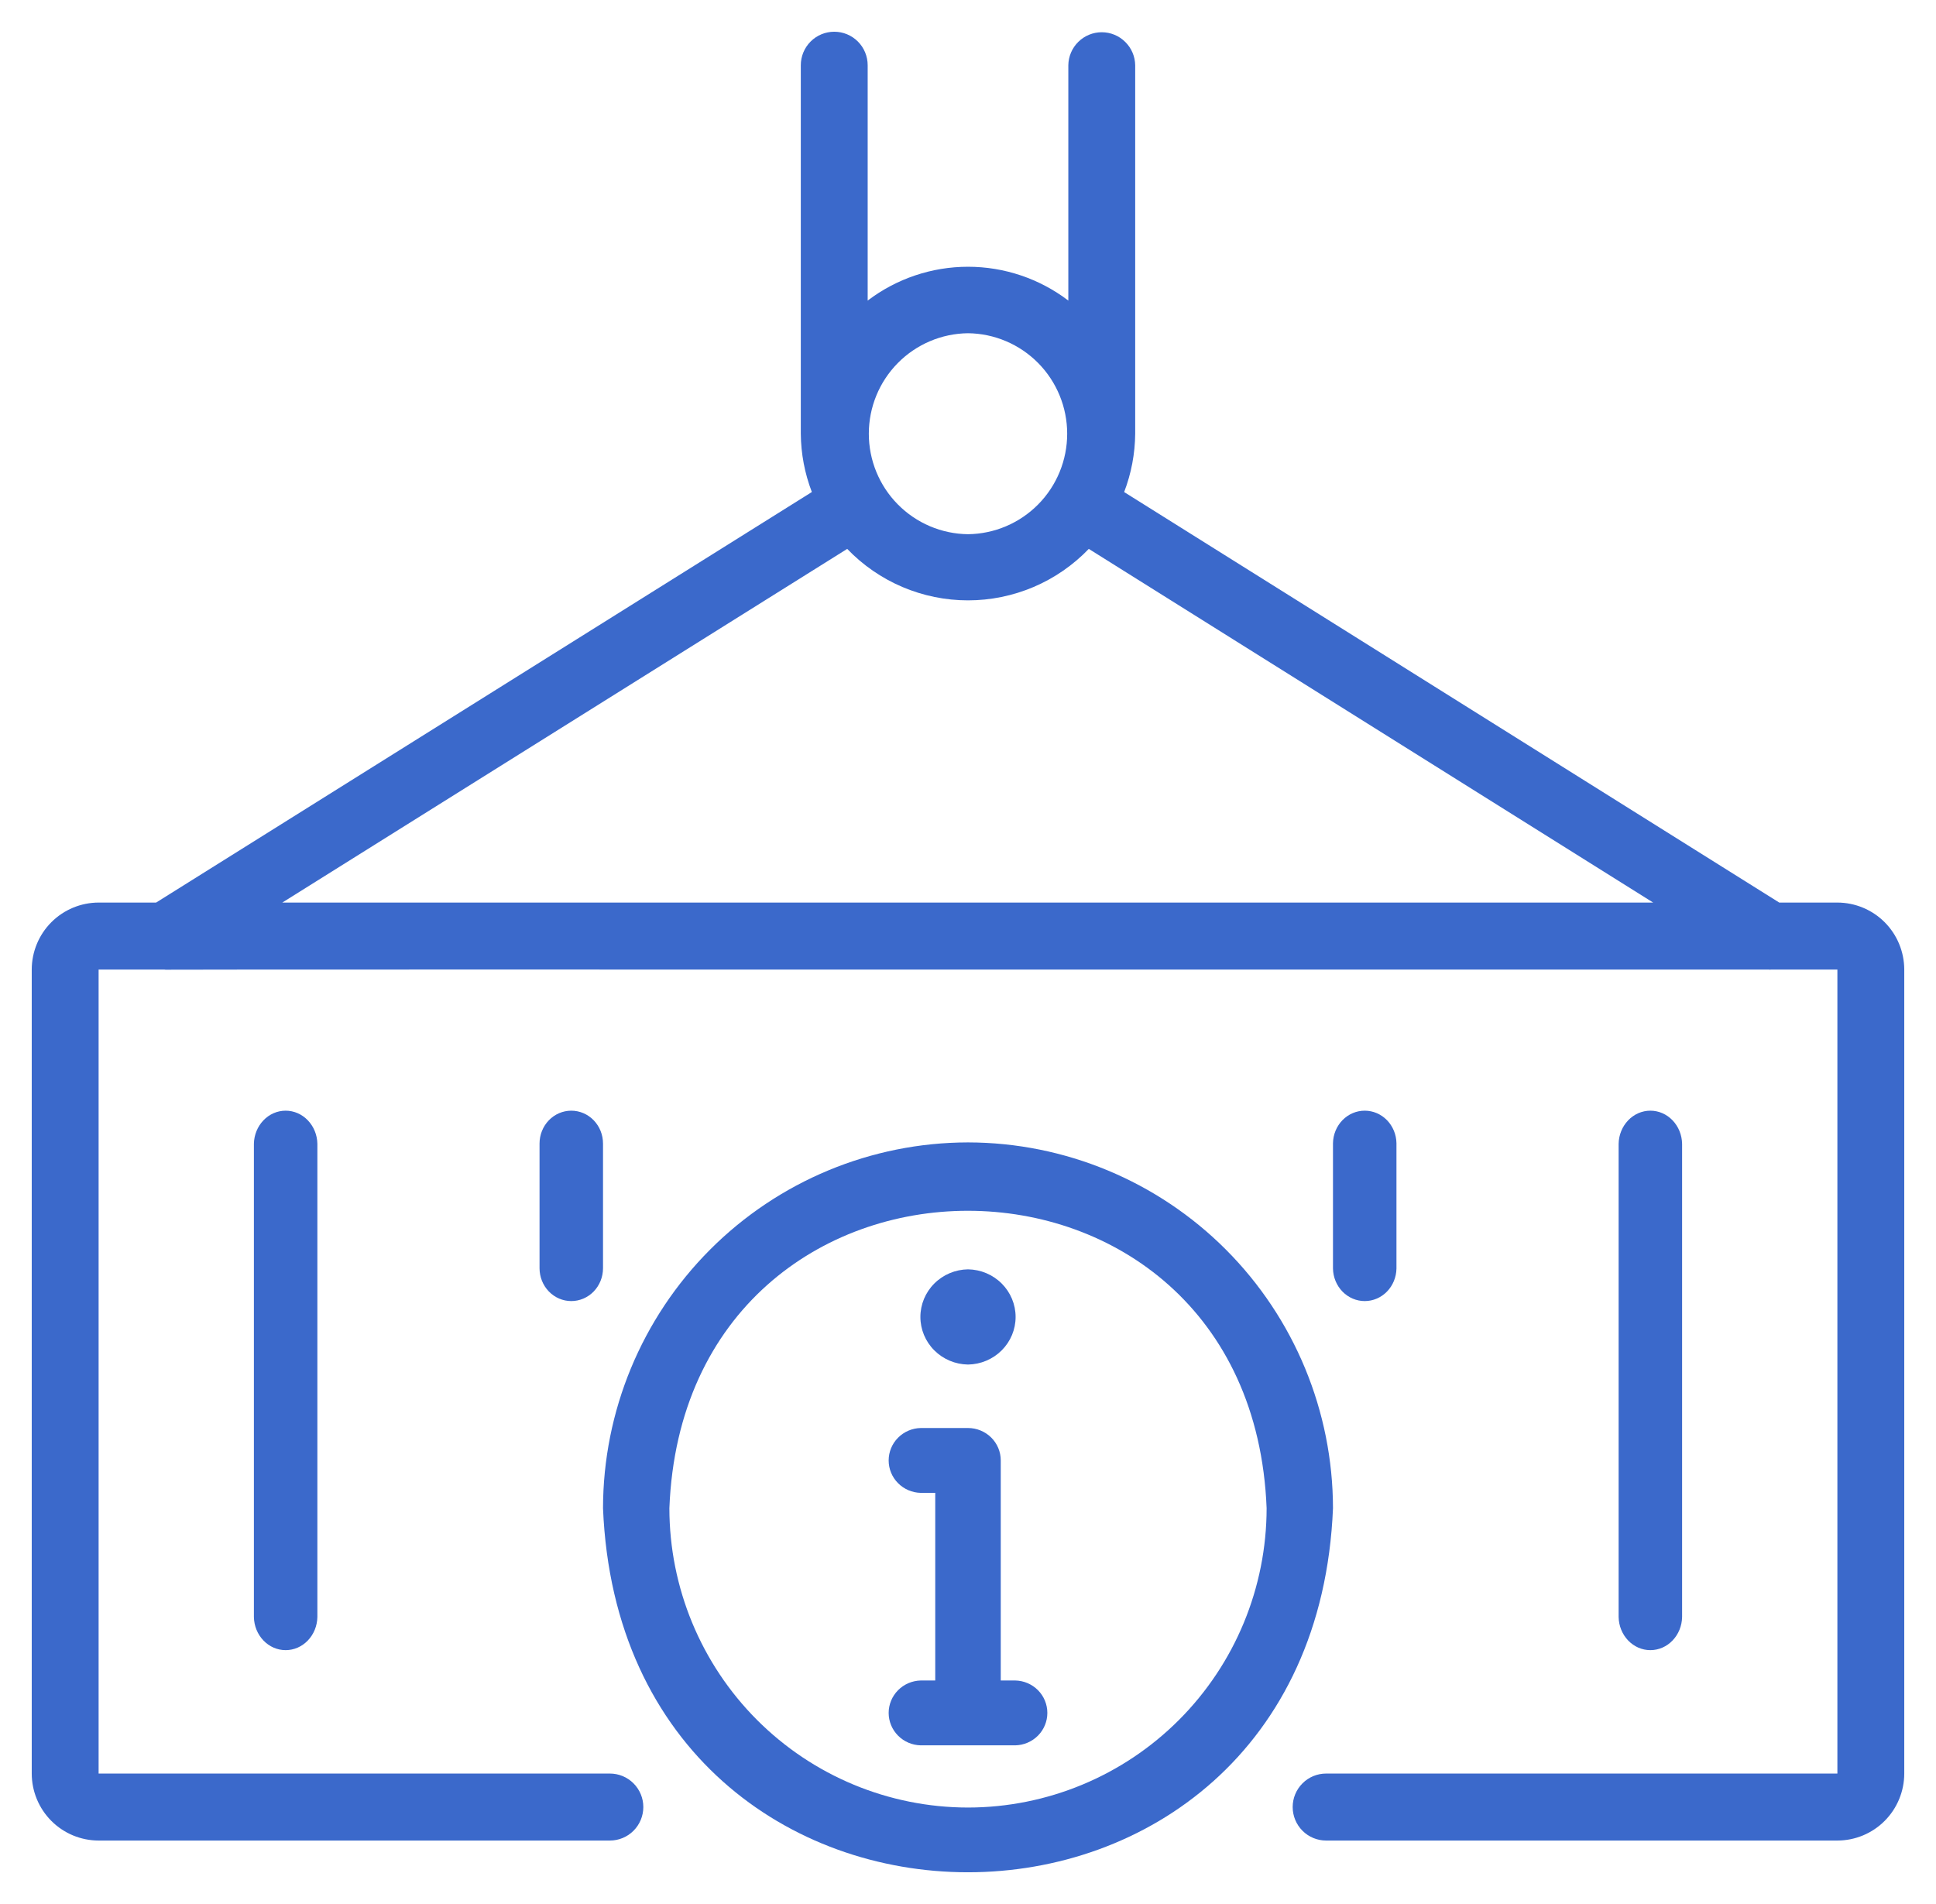 <svg width="61" height="60" viewBox="0 0 61 60" fill="none" xmlns="http://www.w3.org/2000/svg">
<path d="M57.893 28.442H56.061L35.42 15.506C35.645 14.919 35.763 14.296 35.768 13.668V2.056C35.764 1.778 35.651 1.514 35.453 1.32C35.256 1.125 34.991 1.016 34.714 1.016C34.438 1.016 34.172 1.125 33.975 1.32C33.778 1.514 33.665 1.779 33.661 2.056V9.472C32.752 8.78 31.642 8.406 30.5 8.406C29.358 8.406 28.248 8.781 27.339 9.472V2.056C27.339 1.776 27.228 1.507 27.031 1.309C26.833 1.111 26.565 1 26.286 1C26.006 1 25.738 1.111 25.541 1.309C25.343 1.507 25.232 1.776 25.232 2.056V13.668C25.237 14.296 25.355 14.919 25.58 15.505L4.919 28.442H3.107C2.549 28.443 2.013 28.666 1.618 29.061C1.223 29.457 1.001 29.994 1 30.554V55.889C1.001 56.449 1.223 56.985 1.618 57.381C2.013 57.777 2.549 57.999 3.107 58H19.216C19.496 58 19.764 57.889 19.961 57.691C20.159 57.493 20.27 57.224 20.27 56.944C20.27 56.664 20.159 56.396 19.961 56.198C19.764 56 19.496 55.889 19.216 55.889H3.107V30.554H5.182C5.193 30.554 5.204 30.558 5.215 30.558C5.203 30.546 55.732 30.558 55.734 30.554C55.755 30.558 55.776 30.558 55.797 30.554H57.893V55.889H41.784C41.504 55.889 41.236 56 41.039 56.198C40.841 56.396 40.73 56.664 40.73 56.944C40.73 57.224 40.841 57.493 41.039 57.691C41.236 57.889 41.504 58 41.784 58H57.893C58.452 57.999 58.987 57.777 59.382 57.381C59.777 56.985 59.999 56.449 60 55.889V30.554C59.999 29.994 59.777 29.457 59.382 29.061C58.987 28.666 58.452 28.443 57.893 28.442ZM30.5 10.501C31.332 10.51 32.127 10.848 32.712 11.441C33.297 12.034 33.625 12.834 33.625 13.668C33.625 14.501 33.297 15.302 32.712 15.894C32.127 16.487 31.332 16.825 30.5 16.834C29.668 16.825 28.873 16.487 28.288 15.894C27.703 15.302 27.375 14.501 27.375 13.668C27.375 12.834 27.703 12.034 28.288 11.441C28.873 10.848 29.668 10.51 30.5 10.501ZM8.895 28.442L26.694 17.297C27.187 17.81 27.778 18.218 28.432 18.497C29.086 18.775 29.789 18.919 30.5 18.919C31.21 18.919 31.914 18.775 32.568 18.497C33.222 18.218 33.813 17.81 34.306 17.297L52.088 28.442H8.895Z" fill="#3B69CB"/>
<path d="M18 35C17.869 35 17.739 35.027 17.617 35.079C17.496 35.131 17.386 35.207 17.293 35.303C17.2 35.4 17.126 35.514 17.076 35.64C17.026 35.765 17 35.9 17 36.036V39.964C17 40.239 17.105 40.502 17.293 40.697C17.48 40.891 17.735 41 18 41C18.265 41 18.52 40.891 18.707 40.697C18.895 40.502 19 40.239 19 39.964V36.036C19 35.9 18.974 35.765 18.924 35.64C18.874 35.514 18.8 35.4 18.707 35.303C18.614 35.207 18.504 35.131 18.383 35.079C18.261 35.027 18.131 35 18 35Z" fill="#3B69CB"/>
<path d="M8 36.044V50.956C8.005 51.234 8.113 51.5 8.3 51.695C8.487 51.891 8.738 52 9 52C9.262 52 9.513 51.891 9.7 51.695C9.887 51.5 9.995 51.234 10 50.956V36.044C9.995 35.766 9.887 35.5 9.7 35.305C9.513 35.109 9.262 35 9 35C8.738 35 8.487 35.109 8.3 35.305C8.113 35.5 8.005 35.766 8 36.044Z" fill="#3B69CB"/>
<path d="M53 50.956V36.044C52.995 35.766 52.887 35.5 52.7 35.305C52.513 35.109 52.262 35 52 35C51.738 35 51.487 35.109 51.3 35.305C51.113 35.5 51.005 35.766 51 36.044V50.956C51.005 51.234 51.113 51.5 51.3 51.695C51.487 51.891 51.738 52 52 52C52.262 52 52.513 51.891 52.7 51.695C52.887 51.5 52.995 51.234 53 50.956Z" fill="#3B69CB"/>
<path d="M44 39.977V36.023C43.995 35.75 43.887 35.49 43.7 35.298C43.513 35.107 43.262 35 43 35C42.738 35 42.487 35.107 42.3 35.298C42.113 35.49 42.005 35.75 42 36.023V39.977C42.005 40.25 42.113 40.51 42.3 40.702C42.487 40.893 42.738 41 43 41C43.262 41 43.513 40.893 43.7 40.702C43.887 40.51 43.995 40.25 44 39.977Z" fill="#3B69CB"/>
<path d="M30.5 36C27.451 36.004 24.528 37.219 22.372 39.38C20.216 41.542 19.004 44.472 19 47.528C19.627 62.829 41.373 62.819 42 47.528C41.996 44.472 40.784 41.542 38.628 39.38C36.472 37.219 33.549 36.004 30.5 36ZM30.5 56.96C28.005 56.958 25.613 55.964 23.849 54.196C22.085 52.427 21.093 50.029 21.091 47.528C21.582 35.025 39.418 35.036 39.909 47.528C39.907 50.029 38.915 52.427 37.151 54.196C35.387 55.964 32.995 56.958 30.5 56.96Z" fill="#3B69CB"/>
<path d="M31.987 52.956H31.532V46.022C31.532 45.888 31.506 45.755 31.454 45.631C31.402 45.507 31.326 45.394 31.23 45.299C31.134 45.204 31.02 45.129 30.895 45.078C30.77 45.026 30.636 45 30.5 45H29.013C28.742 45.005 28.485 45.115 28.296 45.306C28.106 45.497 28 45.754 28 46.022C28 46.29 28.106 46.547 28.296 46.738C28.485 46.929 28.743 47.039 29.013 47.044H29.468V52.956H29.013C28.743 52.962 28.485 53.072 28.296 53.263C28.107 53.454 28 53.711 28 53.978C28 54.246 28.107 54.503 28.296 54.694C28.485 54.885 28.743 54.995 29.013 55H31.987C32.257 54.995 32.515 54.885 32.705 54.694C32.894 54.503 33 54.246 33 53.978C33 53.71 32.894 53.453 32.705 53.262C32.515 53.071 32.257 52.961 31.987 52.956Z" fill="#3B69CB"/>
<path d="M30.5 43C30.9 42.994 31.281 42.834 31.562 42.553C31.843 42.272 32 41.894 32 41.5C32 41.106 31.843 40.728 31.562 40.447C31.281 40.166 30.9 40.006 30.5 40C30.1 40.006 29.719 40.166 29.438 40.447C29.157 40.728 29 41.106 29 41.5C29 41.894 29.157 42.272 29.438 42.553C29.719 42.834 30.1 42.994 30.5 43Z" fill="#3B69CB"/>
</svg>
